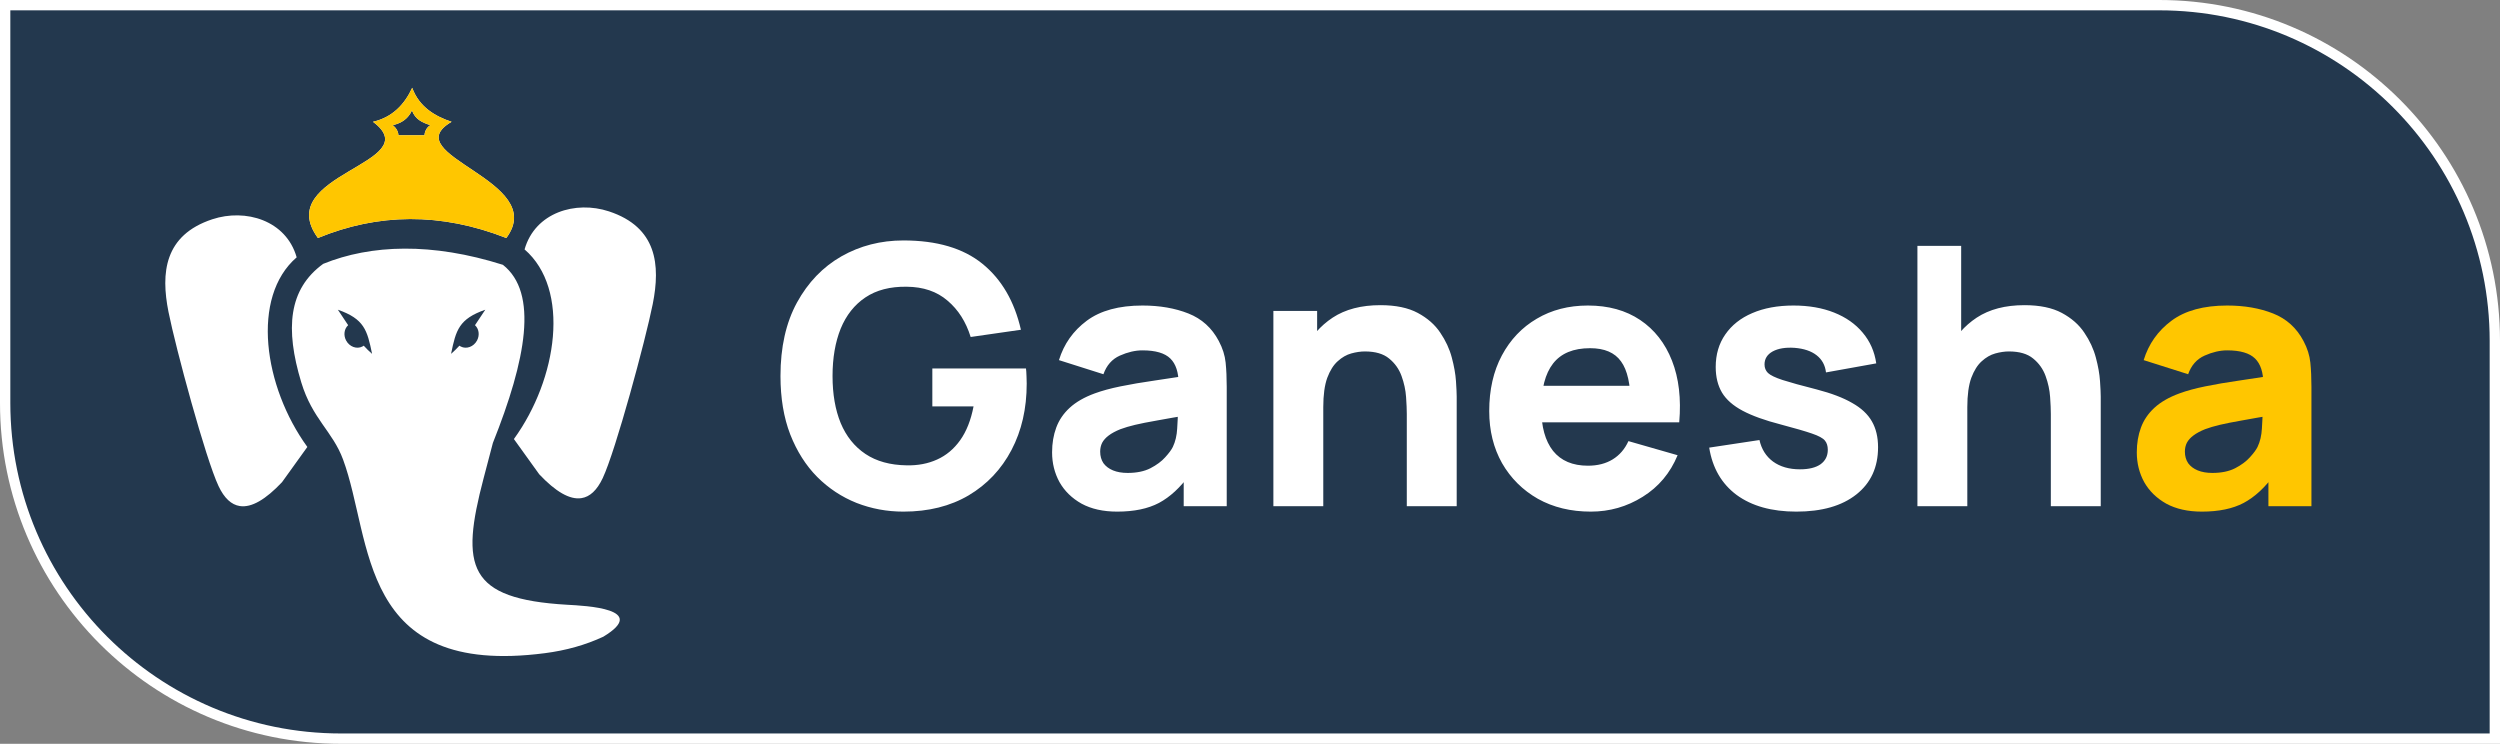 <svg width="242" height="72" viewBox="0 0 242 72" fill="none" xmlns="http://www.w3.org/2000/svg">
<rect x="0" y="0" width="242" height="72" fill="#808080" stroke="none"/>
<path d="M209 0.5C226.949 0.5 241.5 15.051 241.5 33V71.5H33C15.051 71.5 0.5 56.949 0.5 39V0.5H209Z" fill="#23384E" stroke="white"/>
<path d="M87.45 49.525C85.863 49.525 84.353 49.245 82.918 48.685C81.483 48.113 80.211 47.273 79.103 46.165C78.006 45.057 77.137 43.686 76.495 42.053C75.865 40.419 75.55 38.535 75.55 36.4C75.55 33.612 76.081 31.243 77.142 29.295C78.216 27.335 79.651 25.842 81.448 24.815C83.256 23.788 85.257 23.275 87.45 23.275C90.693 23.275 93.243 24.027 95.097 25.532C96.953 27.038 98.195 29.167 98.825 31.92L93.96 32.62C93.505 31.15 92.758 29.977 91.72 29.102C90.693 28.216 89.375 27.767 87.765 27.755C86.167 27.732 84.837 28.076 83.775 28.788C82.713 29.499 81.914 30.508 81.377 31.815C80.853 33.122 80.59 34.65 80.59 36.4C80.59 38.15 80.853 39.667 81.377 40.95C81.914 42.233 82.713 43.231 83.775 43.943C84.837 44.654 86.167 45.022 87.765 45.045C88.85 45.068 89.83 44.882 90.705 44.485C91.592 44.088 92.338 43.464 92.945 42.612C93.552 41.761 93.983 40.67 94.24 39.34H90.25V35.665H99.315C99.338 35.817 99.356 36.085 99.368 36.47C99.379 36.855 99.385 37.077 99.385 37.135C99.385 39.55 98.895 41.691 97.915 43.557C96.935 45.424 95.552 46.888 93.767 47.95C91.983 49 89.877 49.525 87.45 49.525ZM108.142 49.525C106.789 49.525 105.64 49.268 104.695 48.755C103.762 48.23 103.05 47.536 102.56 46.672C102.082 45.797 101.842 44.835 101.842 43.785C101.842 42.91 101.977 42.111 102.245 41.388C102.513 40.664 102.945 40.028 103.54 39.48C104.147 38.92 104.957 38.453 105.972 38.08C106.672 37.823 107.507 37.596 108.475 37.398C109.443 37.199 110.54 37.013 111.765 36.837C112.99 36.651 114.337 36.447 115.807 36.225L114.092 37.17C114.092 36.05 113.824 35.227 113.287 34.703C112.751 34.178 111.852 33.915 110.592 33.915C109.892 33.915 109.163 34.084 108.405 34.422C107.647 34.761 107.116 35.362 106.812 36.225L102.507 34.86C102.986 33.297 103.884 32.025 105.202 31.045C106.521 30.065 108.317 29.575 110.592 29.575C112.261 29.575 113.742 29.832 115.037 30.345C116.332 30.858 117.312 31.745 117.977 33.005C118.351 33.705 118.572 34.405 118.642 35.105C118.712 35.805 118.747 36.587 118.747 37.45V49H114.582V45.115L115.177 45.92C114.256 47.192 113.258 48.113 112.185 48.685C111.123 49.245 109.776 49.525 108.142 49.525ZM109.157 45.78C110.032 45.78 110.767 45.628 111.362 45.325C111.969 45.01 112.447 44.654 112.797 44.258C113.159 43.861 113.404 43.528 113.532 43.26C113.777 42.747 113.917 42.152 113.952 41.475C113.999 40.787 114.022 40.215 114.022 39.76L115.422 40.11C114.011 40.343 112.867 40.542 111.992 40.705C111.117 40.857 110.412 40.997 109.875 41.125C109.338 41.253 108.866 41.393 108.457 41.545C107.991 41.732 107.612 41.936 107.32 42.157C107.04 42.367 106.83 42.601 106.69 42.858C106.562 43.114 106.497 43.4 106.497 43.715C106.497 44.147 106.602 44.52 106.812 44.835C107.034 45.138 107.343 45.372 107.74 45.535C108.137 45.698 108.609 45.78 109.157 45.78ZM136.178 49V40.075C136.178 39.643 136.154 39.095 136.108 38.43C136.061 37.753 135.915 37.077 135.67 36.4C135.425 35.723 135.023 35.157 134.463 34.703C133.914 34.248 133.133 34.02 132.118 34.02C131.709 34.02 131.272 34.084 130.805 34.212C130.338 34.341 129.901 34.592 129.493 34.965C129.084 35.327 128.746 35.863 128.478 36.575C128.221 37.287 128.093 38.232 128.093 39.41L125.363 38.115C125.363 36.622 125.666 35.222 126.273 33.915C126.879 32.608 127.789 31.552 129.003 30.747C130.228 29.942 131.768 29.54 133.623 29.54C135.104 29.54 136.312 29.791 137.245 30.293C138.178 30.794 138.902 31.43 139.415 32.2C139.94 32.97 140.313 33.775 140.535 34.615C140.757 35.443 140.891 36.202 140.938 36.89C140.984 37.578 141.008 38.08 141.008 38.395V49H136.178ZM123.263 49V30.1H127.498V36.365H128.093V49H123.263ZM153.992 49.525C152.055 49.525 150.346 49.111 148.864 48.282C147.394 47.443 146.239 46.293 145.399 44.835C144.571 43.365 144.157 41.685 144.157 39.795C144.157 37.73 144.565 35.933 145.382 34.405C146.199 32.877 147.324 31.692 148.759 30.852C150.194 30.001 151.845 29.575 153.712 29.575C155.695 29.575 157.381 30.042 158.769 30.975C160.158 31.908 161.184 33.221 161.849 34.913C162.514 36.604 162.748 38.593 162.549 40.88H157.842V39.13C157.842 37.205 157.533 35.822 156.914 34.983C156.308 34.131 155.31 33.705 153.922 33.705C152.3 33.705 151.104 34.201 150.334 35.193C149.576 36.172 149.197 37.625 149.197 39.55C149.197 41.312 149.576 42.677 150.334 43.645C151.104 44.602 152.23 45.08 153.712 45.08C154.645 45.08 155.444 44.876 156.109 44.468C156.774 44.059 157.282 43.47 157.632 42.7L162.392 44.065C161.68 45.792 160.554 47.133 159.014 48.09C157.486 49.047 155.812 49.525 153.992 49.525ZM147.727 40.88V37.345H160.257V40.88H147.727ZM173.886 49.525C171.506 49.525 169.581 48.988 168.111 47.915C166.652 46.83 165.766 45.302 165.451 43.33L170.316 42.595C170.514 43.482 170.952 44.176 171.628 44.678C172.317 45.179 173.186 45.43 174.236 45.43C175.099 45.43 175.764 45.267 176.231 44.94C176.697 44.602 176.931 44.135 176.931 43.54C176.931 43.167 176.837 42.869 176.651 42.648C176.464 42.414 176.044 42.187 175.391 41.965C174.749 41.743 173.746 41.452 172.381 41.09C170.841 40.693 169.61 40.25 168.688 39.76C167.767 39.27 167.102 38.687 166.693 38.01C166.285 37.322 166.081 36.493 166.081 35.525C166.081 34.312 166.39 33.262 167.008 32.375C167.627 31.477 168.496 30.788 169.616 30.31C170.747 29.82 172.077 29.575 173.606 29.575C175.087 29.575 176.4 29.802 177.543 30.258C178.687 30.712 179.608 31.36 180.308 32.2C181.02 33.04 181.457 34.032 181.621 35.175L176.756 36.05C176.674 35.35 176.371 34.796 175.846 34.388C175.321 33.979 174.609 33.74 173.711 33.67C172.836 33.612 172.13 33.728 171.593 34.02C171.068 34.312 170.806 34.732 170.806 35.28C170.806 35.607 170.917 35.881 171.138 36.102C171.372 36.324 171.844 36.552 172.556 36.785C173.279 37.018 174.376 37.322 175.846 37.695C177.281 38.068 178.43 38.506 179.293 39.008C180.168 39.498 180.804 40.093 181.201 40.792C181.597 41.481 181.796 42.315 181.796 43.295C181.796 45.232 181.096 46.754 179.696 47.862C178.296 48.971 176.359 49.525 173.886 49.525ZM198.521 49V40.075C198.521 39.643 198.498 39.095 198.451 38.43C198.405 37.753 198.259 37.077 198.014 36.4C197.769 35.723 197.366 35.157 196.806 34.703C196.258 34.248 195.476 34.02 194.461 34.02C194.053 34.02 193.616 34.084 193.149 34.212C192.682 34.341 192.245 34.592 191.836 34.965C191.428 35.327 191.09 35.863 190.821 36.575C190.565 37.287 190.436 38.232 190.436 39.41L187.706 38.115C187.706 36.622 188.01 35.222 188.616 33.915C189.223 32.608 190.133 31.552 191.346 30.747C192.571 29.942 194.111 29.54 195.966 29.54C197.448 29.54 198.656 29.791 199.589 30.293C200.522 30.794 201.246 31.43 201.759 32.2C202.284 32.97 202.657 33.775 202.879 34.615C203.101 35.443 203.235 36.202 203.281 36.89C203.328 37.578 203.351 38.08 203.351 38.395V49H198.521ZM185.606 49V23.8H189.841V36.75H190.436V49H185.606Z" fill="white"/>
<path d="M213.142 49.525C211.789 49.525 210.64 49.268 209.695 48.755C208.762 48.23 208.05 47.536 207.56 46.672C207.082 45.797 206.842 44.835 206.842 43.785C206.842 42.91 206.977 42.111 207.245 41.388C207.513 40.664 207.945 40.028 208.54 39.48C209.147 38.92 209.957 38.453 210.972 38.08C211.672 37.823 212.507 37.596 213.475 37.398C214.443 37.199 215.54 37.013 216.765 36.837C217.99 36.651 219.337 36.447 220.807 36.225L219.092 37.17C219.092 36.05 218.824 35.227 218.287 34.703C217.751 34.178 216.852 33.915 215.592 33.915C214.892 33.915 214.163 34.084 213.405 34.422C212.647 34.761 212.116 35.362 211.812 36.225L207.507 34.86C207.986 33.297 208.884 32.025 210.202 31.045C211.521 30.065 213.317 29.575 215.592 29.575C217.261 29.575 218.742 29.832 220.037 30.345C221.332 30.858 222.312 31.745 222.977 33.005C223.351 33.705 223.572 34.405 223.642 35.105C223.712 35.805 223.747 36.587 223.747 37.45V49H219.582V45.115L220.177 45.92C219.256 47.192 218.258 48.113 217.185 48.685C216.123 49.245 214.776 49.525 213.142 49.525ZM214.157 45.78C215.032 45.78 215.767 45.628 216.362 45.325C216.969 45.01 217.447 44.654 217.797 44.258C218.159 43.861 218.404 43.528 218.532 43.26C218.777 42.747 218.917 42.152 218.952 41.475C218.999 40.787 219.022 40.215 219.022 39.76L220.422 40.11C219.011 40.343 217.867 40.542 216.992 40.705C216.117 40.857 215.412 40.997 214.875 41.125C214.338 41.253 213.866 41.393 213.457 41.545C212.991 41.732 212.612 41.936 212.32 42.157C212.04 42.367 211.83 42.601 211.69 42.858C211.562 43.114 211.497 43.4 211.497 43.715C211.497 44.147 211.602 44.52 211.812 44.835C212.034 45.138 212.343 45.372 212.74 45.535C213.137 45.698 213.609 45.78 214.157 45.78Z" fill="#FFC600"/>
<g clip-path="url(#clip0_64_538)">
<path fill-rule="evenodd" clip-rule="evenodd" d="M29.751 43.264C25.517 37.428 24.265 28.758 28.718 24.909C27.695 21.319 23.771 20.164 20.552 21.225C15.897 22.765 15.556 26.413 16.31 30.195C17.01 33.699 19.897 44.388 21.154 47.051C21.71 48.233 22.402 48.859 23.21 48.985C24.35 49.164 25.724 48.345 27.299 46.675L29.751 43.264ZM32.705 29.98C35.25 30.875 35.546 31.936 36.017 34.254C35.726 33.999 35.456 33.735 35.209 33.462C35.169 33.493 35.124 33.52 35.079 33.543C34.527 33.829 33.822 33.565 33.499 32.952C33.225 32.428 33.324 31.824 33.701 31.479C33.364 30.978 33.046 30.477 32.705 29.98ZM41.095 13.092H38.567C38.563 12.73 38.316 12.34 38.02 12.117C38.922 11.906 39.523 11.459 39.878 10.689C40.206 11.593 40.924 11.875 41.656 12.117C41.297 12.327 41.099 12.757 41.095 13.092ZM46.976 29.98C44.43 30.875 44.134 31.936 43.663 34.254C43.954 33.999 44.224 33.735 44.471 33.462C44.511 33.493 44.556 33.52 44.601 33.543C45.153 33.829 45.858 33.565 46.181 32.952C46.455 32.428 46.356 31.824 45.979 31.479C46.311 30.978 46.634 30.477 46.976 29.98ZM30.774 23.038C36.588 20.643 42.657 20.545 49.009 23.038C53.206 17.438 38.15 15.044 43.712 11.79C42.181 11.284 40.587 10.389 39.901 8.5C39.16 10.111 37.984 11.356 36.103 11.79C41.508 15.814 26.24 16.816 30.774 23.038ZM49.745 42.499C53.979 36.662 55.231 27.993 50.778 24.143C51.801 20.554 55.725 19.399 58.944 20.46C63.599 21.995 63.94 25.643 63.186 29.429C62.486 32.934 59.599 43.623 58.342 46.286C57.785 47.467 57.094 48.094 56.286 48.219C55.146 48.398 53.772 47.579 52.197 45.91L49.745 42.499ZM48.681 25.634C41.818 23.463 35.923 23.66 31.286 25.54C27.919 27.988 27.591 31.824 29.163 37.012C30.24 40.565 32.197 41.747 33.207 44.477C36.098 52.283 34.59 65.59 52.749 63.227C54.791 62.963 56.677 62.435 58.401 61.633C62.885 58.921 56.668 58.639 54.908 58.541C45.22 57.981 44.565 54.852 46.805 46.326L47.712 42.875C50.935 34.8 52.134 28.355 48.681 25.634Z" fill="white"/>
<path fill-rule="evenodd" clip-rule="evenodd" d="M41.094 13.092H38.567C38.563 12.73 38.316 12.34 38.02 12.117C38.922 11.906 39.523 11.459 39.878 10.689C40.206 11.593 40.924 11.875 41.656 12.117C41.297 12.327 41.099 12.757 41.094 13.092ZM30.774 23.038C36.587 20.643 42.657 20.545 49.009 23.038C53.206 17.438 38.15 15.044 43.712 11.79C42.181 11.284 40.587 10.389 39.9 8.5C39.16 10.111 37.983 11.356 36.103 11.79C41.508 15.814 26.24 16.816 30.774 23.038Z" fill="#FFC600"/>
</g>
<defs>
<clipPath id="clip0_64_538">
<rect width="47.5" height="55" fill="white" transform="translate(16 8.5)"/>
</clipPath>
</defs>
</svg>
